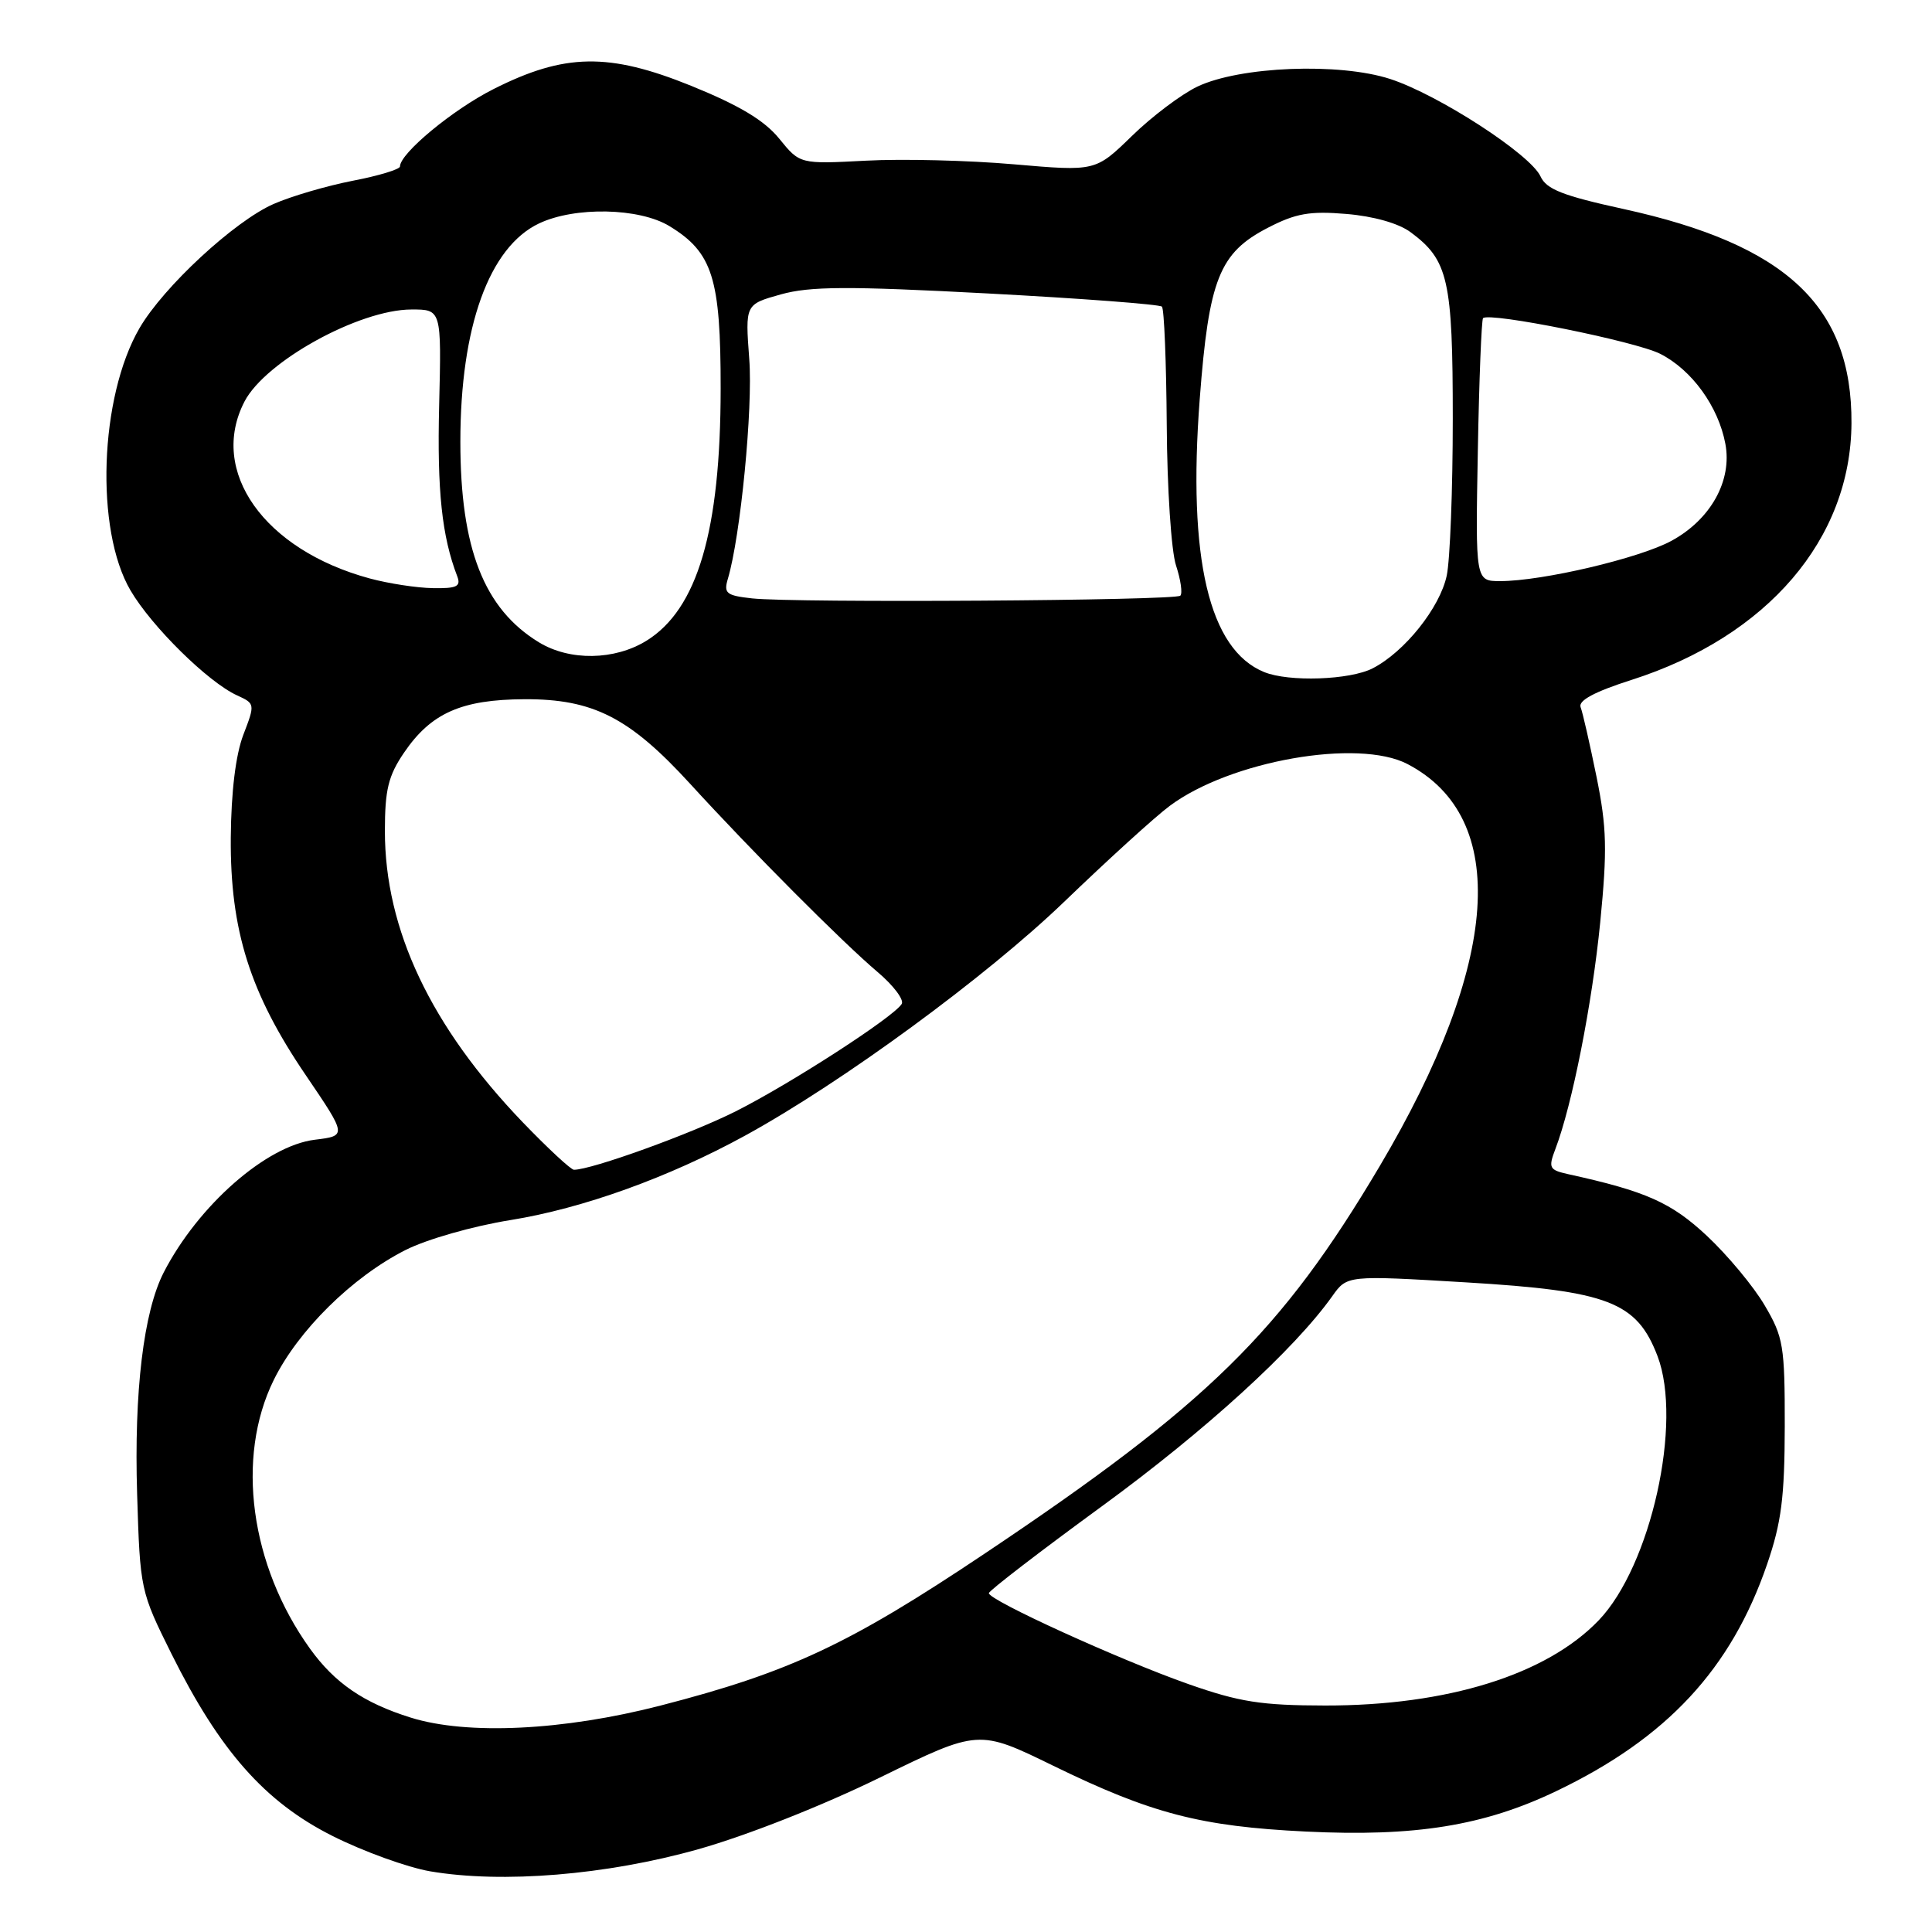 <?xml version="1.0" encoding="UTF-8" standalone="no"?>
<!DOCTYPE svg PUBLIC "-//W3C//DTD SVG 1.1//EN" "http://www.w3.org/Graphics/SVG/1.1/DTD/svg11.dtd" >
<svg xmlns="http://www.w3.org/2000/svg" xmlns:xlink="http://www.w3.org/1999/xlink" version="1.1" viewBox="0 0 256 256">
 <g >
 <path fill="currentColor"
d=" M 92.50 245.04 C 98.93 243.23 108.94 239.28 116.58 235.54 C 129.67 229.14 129.67 229.14 139.58 233.98 C 152.56 240.31 159.08 242.01 173.03 242.69 C 187.49 243.40 196.62 241.93 206.20 237.34 C 220.87 230.32 229.38 221.16 234.15 207.27 C 236.05 201.74 236.47 198.40 236.49 189.00 C 236.50 178.33 236.31 177.17 233.83 172.97 C 232.37 170.47 228.93 166.34 226.19 163.77 C 221.44 159.33 218.12 157.85 207.78 155.58 C 205.28 155.02 205.14 154.76 206.10 152.24 C 208.32 146.42 210.97 133.02 212.04 122.19 C 212.98 112.61 212.91 109.66 211.55 102.94 C 210.66 98.58 209.72 94.43 209.44 93.71 C 209.10 92.83 211.27 91.66 216.22 90.08 C 234.20 84.32 245.24 71.42 245.33 56.09 C 245.42 40.59 236.72 32.42 215.11 27.69 C 207.10 25.94 204.90 25.08 204.13 23.38 C 202.79 20.45 190.62 12.56 184.22 10.47 C 177.47 8.27 164.28 8.79 158.65 11.48 C 156.54 12.49 152.63 15.43 149.98 18.02 C 145.16 22.71 145.16 22.71 134.33 21.77 C 128.37 21.25 119.56 21.03 114.75 21.29 C 105.99 21.75 105.99 21.75 103.25 18.37 C 101.27 15.94 97.98 13.97 91.58 11.37 C 80.67 6.95 74.81 7.05 65.40 11.80 C 60.00 14.52 53.00 20.32 53.00 22.06 C 53.00 22.43 50.19 23.29 46.75 23.95 C 43.31 24.62 38.59 26.00 36.25 27.03 C 31.07 29.30 21.65 38.02 18.48 43.49 C 13.18 52.63 12.58 70.20 17.29 78.23 C 20.09 83.02 27.59 90.40 31.41 92.14 C 33.80 93.23 33.81 93.29 32.24 97.37 C 31.23 100.02 30.63 104.91 30.58 111.00 C 30.49 123.26 33.11 131.59 40.54 142.50 C 45.97 150.50 45.97 150.50 41.72 151.02 C 35.28 151.81 26.28 159.71 21.70 168.59 C 19.02 173.80 17.75 184.42 18.17 197.97 C 18.56 210.66 18.61 210.87 22.72 219.14 C 29.12 232.00 35.09 238.76 44.03 243.26 C 48.14 245.33 53.98 247.44 57.00 247.96 C 66.56 249.59 80.35 248.46 92.50 245.04 Z  M 54.42 227.59 C 48.18 225.64 44.35 223.01 41.07 218.45 C 33.15 207.42 31.22 193.14 36.26 182.88 C 39.49 176.30 46.67 169.21 53.74 165.63 C 56.55 164.21 62.67 162.46 67.68 161.66 C 77.21 160.12 88.59 156.03 98.72 150.48 C 111.54 143.46 130.68 129.43 141.00 119.50 C 146.78 113.94 153.07 108.21 155.00 106.78 C 163.01 100.81 179.97 97.83 186.50 101.24 C 200.10 108.35 198.78 127.58 182.83 154.50 C 169.78 176.52 160.03 186.08 130.40 205.91 C 112.50 217.89 104.61 221.59 87.51 226.00 C 74.64 229.32 61.89 229.93 54.42 227.59 Z  M 157.50 223.16 C 148.47 219.99 130.98 212.03 131.03 211.10 C 131.05 210.77 137.81 205.57 146.06 199.55 C 159.75 189.55 171.52 178.81 176.54 171.74 C 178.50 168.98 178.50 168.98 194.24 169.92 C 213.12 171.05 216.88 172.50 219.63 179.69 C 222.98 188.49 218.75 207.50 211.83 214.71 C 204.90 221.92 191.77 226.01 175.59 225.99 C 167.12 225.98 164.22 225.52 157.50 223.16 Z  M 69.26 148.70 C 57.08 136.01 51.00 123.17 51.00 110.13 C 51.00 104.65 51.45 102.80 53.53 99.74 C 57.11 94.48 61.14 92.69 69.50 92.65 C 78.59 92.61 83.41 95.07 91.45 103.86 C 99.59 112.77 111.64 124.87 116.30 128.81 C 118.39 130.58 119.82 132.48 119.48 133.03 C 118.41 134.77 104.78 143.58 97.50 147.25 C 91.52 150.26 78.40 155.00 76.05 155.00 C 75.65 155.00 72.59 152.16 69.26 148.70 Z  M 167.50 89.05 C 160.20 86.07 157.36 74.04 158.97 52.88 C 160.18 36.98 161.57 33.50 168.00 30.18 C 171.69 28.27 173.56 27.94 178.40 28.35 C 182.01 28.65 185.32 29.59 186.90 30.76 C 191.91 34.46 192.50 37.07 192.50 55.50 C 192.50 64.85 192.14 74.20 191.70 76.27 C 190.80 80.51 186.13 86.37 181.90 88.55 C 178.89 90.11 170.77 90.39 167.50 89.05 Z  M 71.41 85.11 C 64.13 80.67 61.00 72.68 61.00 58.53 C 61.00 43.32 64.81 32.74 71.42 29.61 C 76.17 27.35 84.71 27.53 88.70 29.96 C 94.43 33.45 95.50 36.86 95.49 51.50 C 95.48 70.34 92.42 80.72 85.66 84.90 C 81.43 87.51 75.50 87.60 71.41 85.11 Z  M 99.65 79.29 C 96.23 78.91 95.87 78.62 96.45 76.68 C 98.12 71.08 99.78 54.09 99.28 47.57 C 98.74 40.33 98.74 40.33 103.46 39.01 C 107.33 37.93 112.29 37.90 130.80 38.88 C 143.24 39.54 153.66 40.33 153.96 40.63 C 154.26 40.93 154.54 47.99 154.60 56.33 C 154.65 64.70 155.20 73.04 155.83 74.93 C 156.45 76.82 156.71 78.62 156.40 78.93 C 155.74 79.59 105.34 79.91 99.65 79.29 Z  M 49.00 76.65 C 34.99 72.86 27.61 62.43 32.40 53.20 C 35.17 47.87 47.58 41.03 54.50 41.01 C 58.50 41.00 58.50 41.00 58.19 53.73 C 57.91 65.04 58.55 71.06 60.59 76.37 C 61.10 77.71 60.52 77.99 57.36 77.93 C 55.24 77.90 51.48 77.32 49.00 76.65 Z  M 195.82 59.77 C 195.99 50.29 196.31 42.36 196.51 42.16 C 197.35 41.32 216.75 45.23 220.00 46.89 C 224.19 49.02 227.70 53.88 228.62 58.81 C 229.54 63.68 226.69 68.82 221.50 71.65 C 217.29 73.96 204.37 77.00 198.79 77.00 C 195.50 77.00 195.50 77.00 195.82 59.77 Z "/>
</g>
</svg>